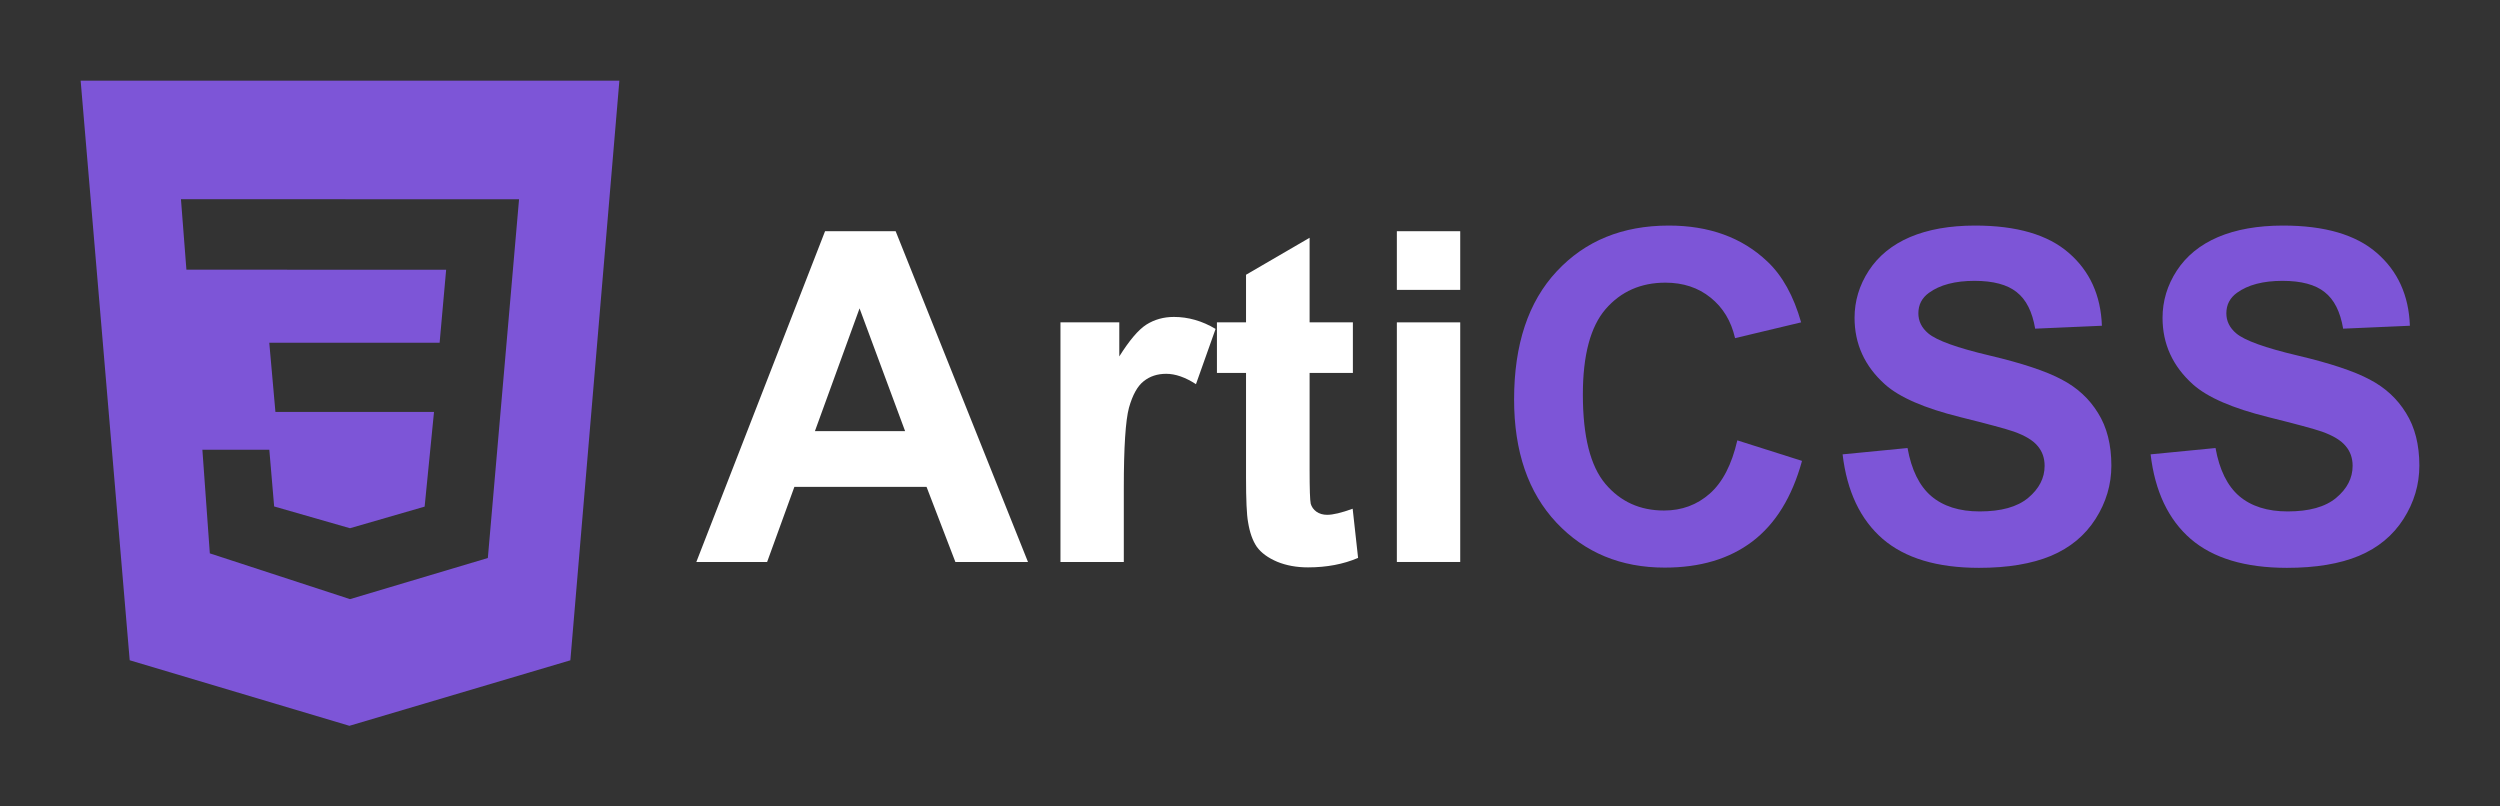 <svg width="124" height="40" viewBox="0 0 124 40" fill="none" xmlns="http://www.w3.org/2000/svg">
<rect x="0" y="0" width="124" height="40" fill="#333333" stroke="none"/>
<path d="M50.988 27.874H47.387L45.956 24.147H39.402L38.049 27.874H34.538L40.923 11.468H44.424L50.988 27.874ZM44.893 21.383L42.634 15.295L40.42 21.383H44.893Z" fill="white"/>
<path d="M55.741 27.874H52.599V15.989H55.517V17.679C56.017 16.881 56.464 16.355 56.859 16.101C57.262 15.847 57.717 15.72 58.224 15.72C58.94 15.72 59.629 15.918 60.293 16.314L59.32 19.055C58.79 18.712 58.298 18.541 57.844 18.541C57.404 18.541 57.031 18.664 56.725 18.91C56.42 19.149 56.177 19.585 55.998 20.219C55.827 20.853 55.741 22.181 55.741 24.203V27.874Z" fill="white"/>
<path d="M67.103 15.989V18.496H64.956V23.285C64.956 24.255 64.975 24.822 65.012 24.986C65.057 25.143 65.15 25.274 65.292 25.378C65.441 25.483 65.62 25.535 65.828 25.535C66.119 25.535 66.54 25.434 67.092 25.233L67.361 27.672C66.63 27.985 65.802 28.142 64.878 28.142C64.311 28.142 63.8 28.049 63.346 27.862C62.891 27.668 62.556 27.422 62.339 27.124C62.13 26.818 61.985 26.408 61.903 25.893C61.836 25.527 61.803 24.789 61.803 23.677V18.496H60.36V15.989H61.803V13.628L64.956 11.793V15.989H67.103Z" fill="white"/>
<path d="M69.284 14.378V11.468H72.427V14.378H69.284ZM69.284 27.874V15.989H72.427V27.874H69.284Z" fill="white"/>
<path d="M86.171 21.842L89.38 22.86C88.888 24.651 88.068 25.982 86.92 26.855C85.779 27.721 84.329 28.153 82.57 28.153C80.393 28.153 78.603 27.411 77.202 25.926C75.8 24.434 75.099 22.398 75.099 19.816C75.099 17.086 75.804 14.967 77.213 13.46C78.622 11.945 80.475 11.188 82.771 11.188C84.777 11.188 86.406 11.781 87.658 12.968C88.404 13.669 88.963 14.676 89.336 15.989L86.059 16.772C85.865 15.922 85.459 15.251 84.84 14.758C84.229 14.266 83.483 14.02 82.603 14.02C81.388 14.02 80.4 14.456 79.64 15.329C78.887 16.202 78.51 17.615 78.51 19.57C78.51 21.644 78.883 23.121 79.629 24.002C80.374 24.882 81.343 25.322 82.536 25.322C83.416 25.322 84.173 25.042 84.806 24.483C85.44 23.923 85.895 23.043 86.171 21.842Z" fill="#7D55D7"/>
<path d="M91.393 22.536L94.614 22.222C94.808 23.304 95.199 24.099 95.788 24.606C96.385 25.113 97.186 25.367 98.193 25.367C99.259 25.367 100.06 25.143 100.597 24.695C101.141 24.24 101.413 23.711 101.413 23.106C101.413 22.718 101.298 22.39 101.067 22.122C100.843 21.846 100.448 21.607 99.881 21.405C99.494 21.271 98.61 21.032 97.231 20.689C95.457 20.249 94.212 19.708 93.496 19.067C92.489 18.164 91.986 17.063 91.986 15.765C91.986 14.93 92.221 14.15 92.691 13.426C93.168 12.695 93.85 12.139 94.737 11.759C95.632 11.379 96.709 11.188 97.969 11.188C100.027 11.188 101.574 11.64 102.61 12.542C103.654 13.445 104.202 14.65 104.254 16.157L100.944 16.302C100.802 15.459 100.496 14.855 100.027 14.489C99.564 14.117 98.867 13.93 97.936 13.93C96.974 13.93 96.221 14.128 95.677 14.523C95.326 14.777 95.151 15.116 95.151 15.541C95.151 15.929 95.315 16.261 95.643 16.537C96.06 16.888 97.074 17.254 98.685 17.634C100.295 18.015 101.484 18.41 102.252 18.82C103.028 19.223 103.631 19.779 104.064 20.488C104.504 21.189 104.724 22.058 104.724 23.095C104.724 24.035 104.463 24.916 103.941 25.736C103.419 26.557 102.681 27.169 101.727 27.571C100.772 27.967 99.583 28.165 98.159 28.165C96.087 28.165 94.495 27.687 93.384 26.732C92.273 25.77 91.609 24.371 91.393 22.536Z" fill="#7D55D7"/>
<path d="M106.67 22.536L109.89 22.222C110.084 23.304 110.476 24.099 111.065 24.606C111.661 25.113 112.463 25.367 113.469 25.367C114.535 25.367 115.337 25.143 115.873 24.695C116.418 24.24 116.69 23.711 116.69 23.106C116.69 22.718 116.574 22.39 116.343 22.122C116.119 21.846 115.724 21.607 115.158 21.405C114.77 21.271 113.887 21.032 112.507 20.689C110.733 20.249 109.488 19.708 108.772 19.067C107.766 18.164 107.262 17.063 107.262 15.765C107.262 14.93 107.497 14.15 107.967 13.426C108.444 12.695 109.126 12.139 110.013 11.759C110.908 11.379 111.985 11.188 113.245 11.188C115.303 11.188 116.85 11.64 117.886 12.542C118.93 13.445 119.478 14.65 119.53 16.157L116.22 16.302C116.078 15.459 115.773 14.855 115.303 14.489C114.841 14.117 114.144 13.93 113.212 13.93C112.25 13.93 111.497 14.128 110.953 14.523C110.602 14.777 110.427 15.116 110.427 15.541C110.427 15.929 110.591 16.261 110.919 16.537C111.337 16.888 112.351 17.254 113.961 17.634C115.571 18.015 116.761 18.41 117.529 18.82C118.304 19.223 118.908 19.779 119.34 20.488C119.78 21.189 120 22.058 120 23.095C120 24.035 119.739 24.916 119.217 25.736C118.695 26.557 117.957 27.169 117.003 27.571C116.049 27.967 114.859 28.165 113.435 28.165C111.363 28.165 109.771 27.687 108.66 26.732C107.549 25.77 106.886 24.371 106.67 22.536Z" fill="#7D55D7"/>
<path d="M4 4H30.721L28.29 32.751L17.331 36L6.433 32.749L4 4ZM25.745 9.884L8.975 9.88L9.246 13.376L22.129 13.379L21.805 17H13.356L13.661 20.431H21.527L21.062 25.128L17.359 26.2L13.598 25.12L13.358 22.307H10.038L10.407 27.447L17.36 29.717L24.197 27.677L25.745 9.884Z" fill="#7D55D7"/>
</svg>
